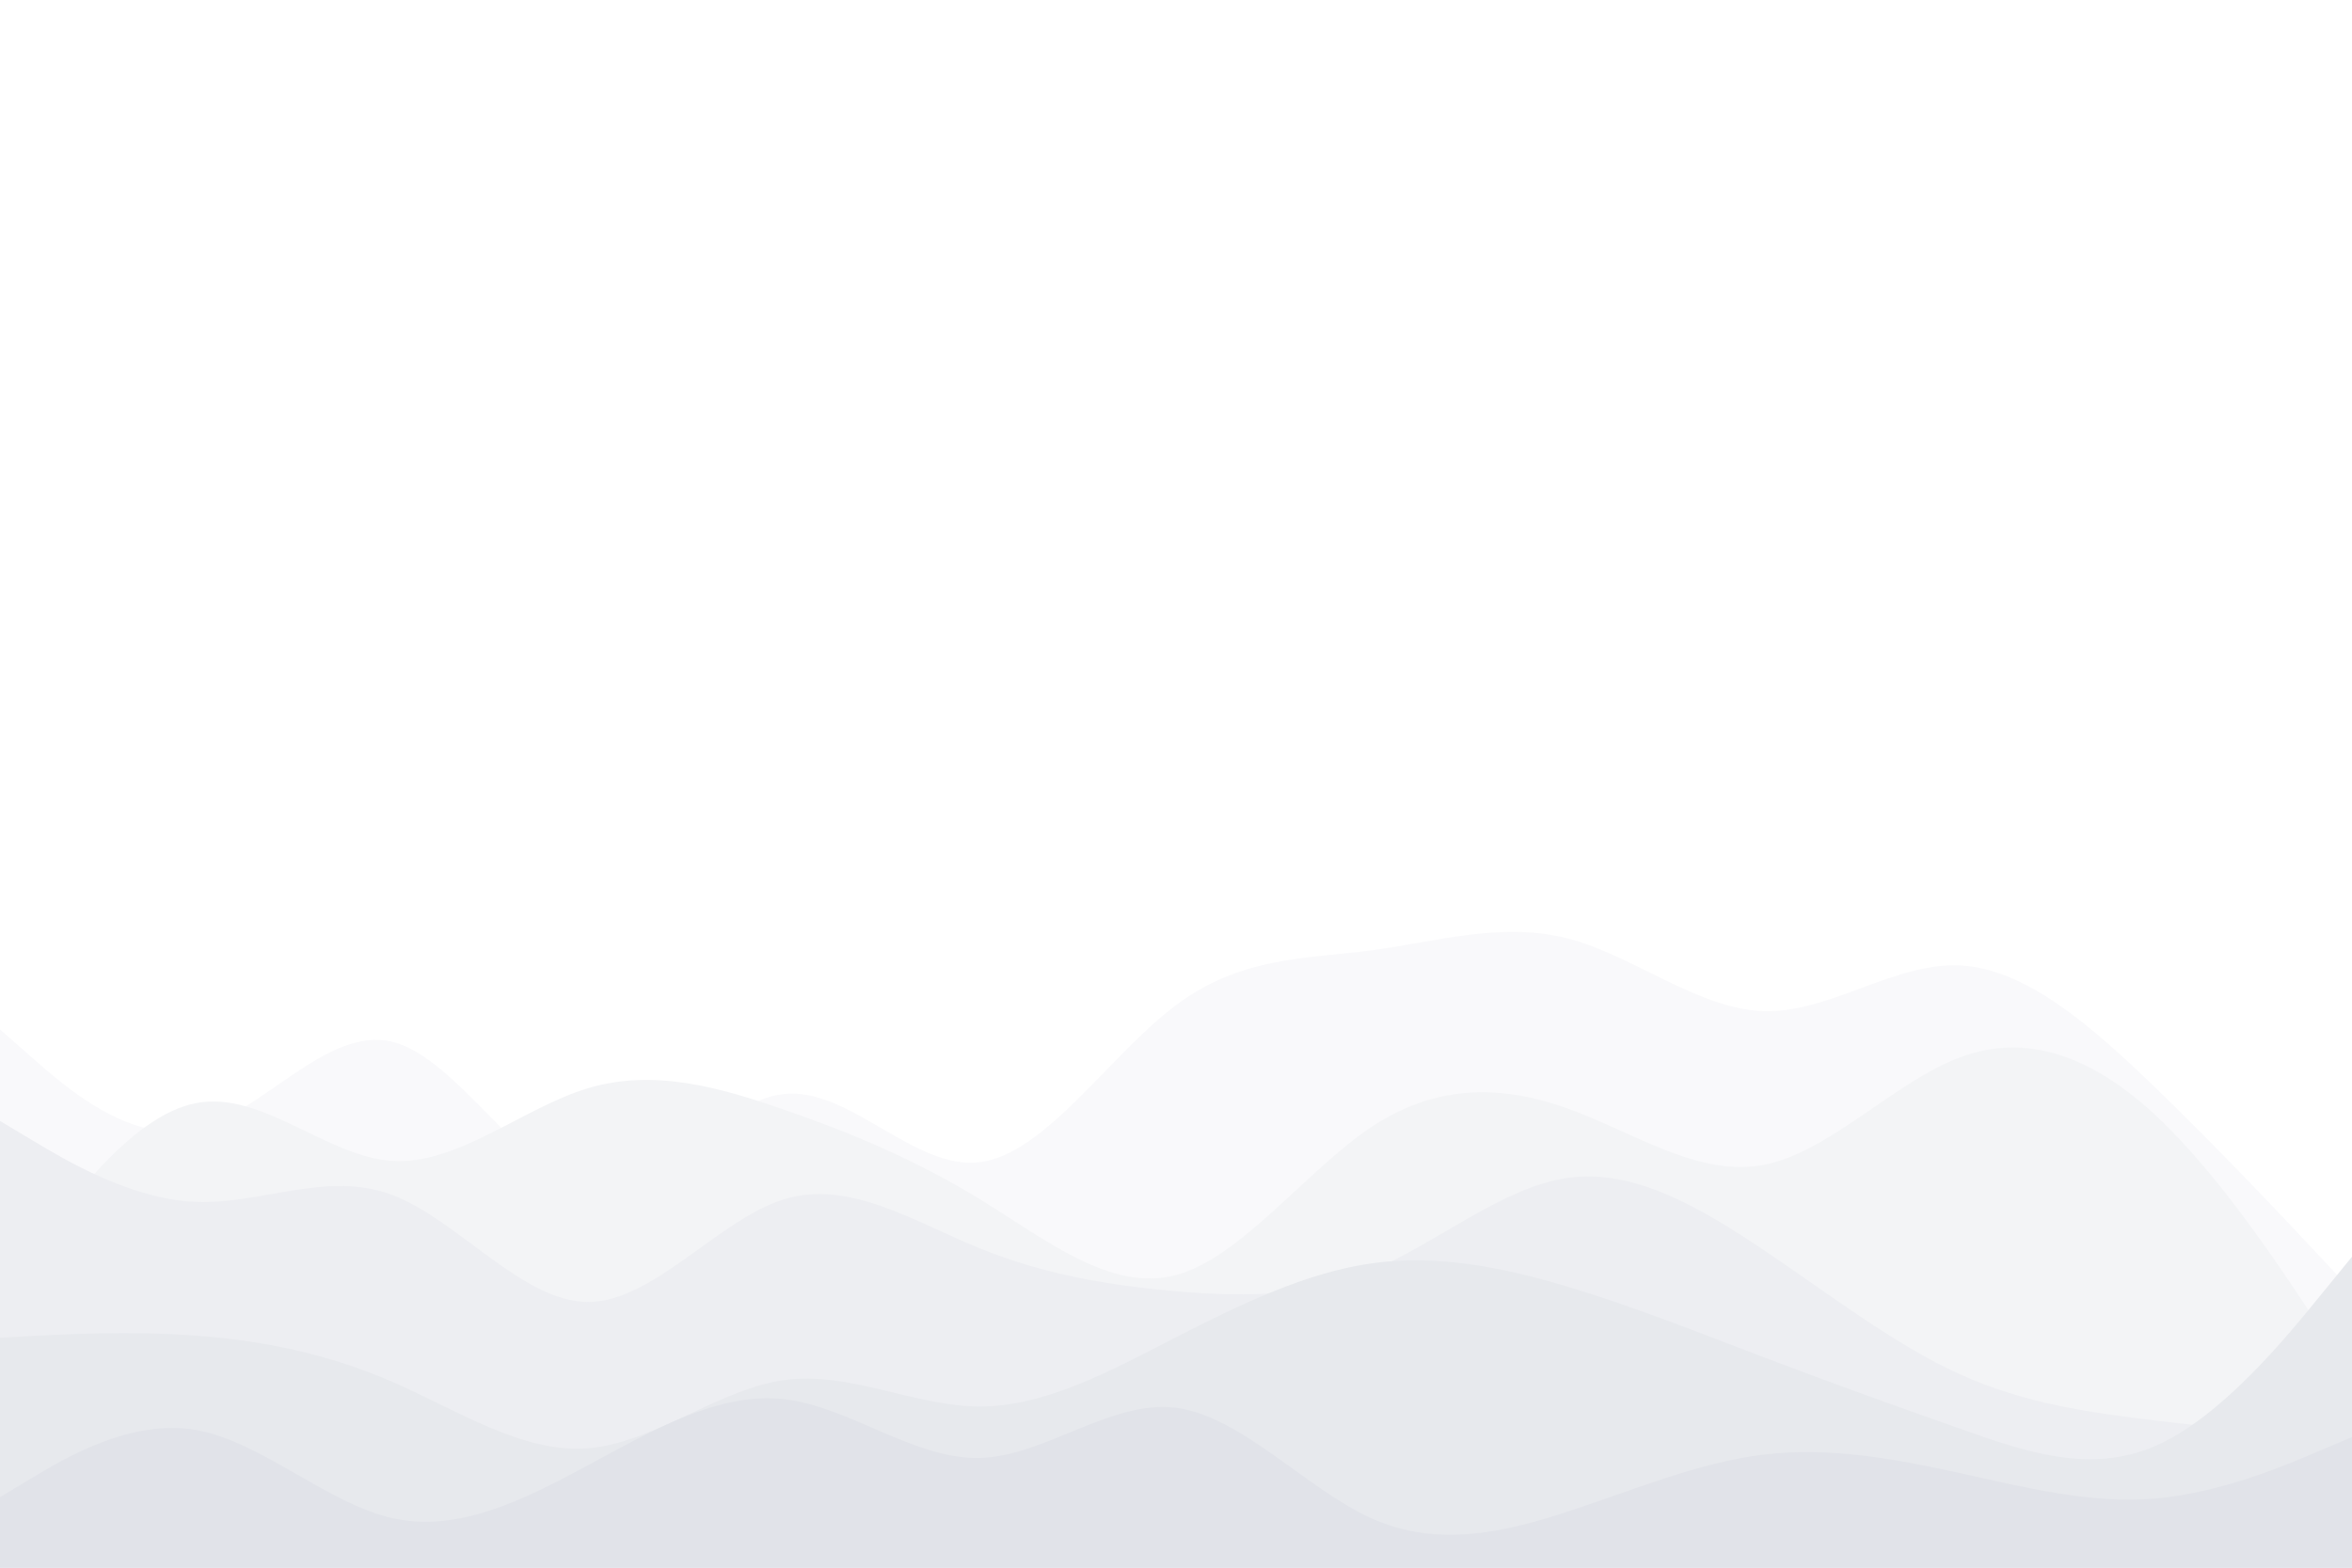 <svg id="visual" viewBox="0 0 900 600" width="900" height="600" xmlns="http://www.w3.org/2000/svg" xmlns:xlink="http://www.w3.org/1999/xlink" version="1.1"><rect x="0" y="0" width="900" height="600" fill="#ffffff"></rect><path d="M0 429L12.5 438.2C25 447.3 50 465.7 75 444.5C100 423.3 125 362.7 150 343C175 323.3 200 344.7 225 358.2C250 371.7 275 377.3 300 375.3C325 373.3 350 363.7 375 364C400 364.3 425 374.7 450 370.8C475 367 500 349 525 342.2C550 335.3 575 339.7 600 345.2C625 350.7 650 357.3 675 378.8C700 400.3 725 436.7 750 454.3C775 472 800 471 825 450.3C850 429.7 875 389.3 887.5 369.2L900 349L900 601L887.5 601C875 601 850 601 825 601C800 601 775 601 750 601C725 601 700 601 675 601C650 601 625 601 600 601C575 601 550 601 525 601C500 601 475 601 450 601C425 601 400 601 375 601C350 601 325 601 300 601C275 601 250 601 225 601C200 601 175 601 150 601C125 601 100 601 75 601C50 601 25 601 12.5 601L0 601Z" fill="#ffffff"></path><path d="M0 394L12.5 405C25 416 50 438 75 432.2C100 426.3 125 392.7 150 398.7C175 404.7 200 450.3 225 454.5C250 458.7 275 421.3 300 418.7C325 416 350 448 375 444.8C400 441.7 425 403.3 450 384.7C475 366 500 367 525 363.7C550 360.3 575 352.7 600 359.2C625 365.7 650 386.3 675 387C700 387.7 725 368.3 750 369.5C775 370.7 800 392.3 825 416.5C850 440.7 875 467.3 887.5 480.7L900 494L900 601L887.5 601C875 601 850 601 825 601C800 601 775 601 750 601C725 601 700 601 675 601C650 601 625 601 600 601C575 601 550 601 525 601C500 601 475 601 450 601C425 601 400 601 375 601C350 601 325 601 300 601C275 601 250 601 225 601C200 601 175 601 150 601C125 601 100 601 75 601C50 601 25 601 12.5 601L0 601Z" fill="#f9f9fb"></path><path d="M0 497L12.5 479.5C25 462 50 427 75 422.2C100 417.3 125 442.7 150 444.3C175 446 200 424 225 416.5C250 409 275 416 300 424.7C325 433.3 350 443.7 375 459C400 474.3 425 494.7 450 488C475 481.3 500 447.7 525 431.2C550 414.7 575 415.3 600 424.3C625 433.3 650 450.7 675 445.8C700 441 725 414 750 404.7C775 395.3 800 403.7 825 427C850 450.3 875 488.7 887.5 507.8L900 527L900 601L887.5 601C875 601 850 601 825 601C800 601 775 601 750 601C725 601 700 601 675 601C650 601 625 601 600 601C575 601 550 601 525 601C500 601 475 601 450 601C425 601 400 601 375 601C350 601 325 601 300 601C275 601 250 601 225 601C200 601 175 601 150 601C125 601 100 601 75 601C50 601 25 601 12.5 601L0 601Z" fill="#f3f4f6"></path><path d="M0 429L12.5 436.5C25 444 50 459 75 460C100 461 125 448 150 457.3C175 466.7 200 498.3 225 498.3C250 498.3 275 466.7 300 459C325 451.3 350 467.7 375 477.8C400 488 425 492 450 494.2C475 496.3 500 496.7 525 486.2C550 475.7 575 454.3 600 450.8C625 447.3 650 461.7 675 478.5C700 495.3 725 514.7 750 526C775 537.3 800 540.7 825 543.7C850 546.7 875 549.3 887.5 550.7L900 552L900 601L887.5 601C875 601 850 601 825 601C800 601 775 601 750 601C725 601 700 601 675 601C650 601 625 601 600 601C575 601 550 601 525 601C500 601 475 601 450 601C425 601 400 601 375 601C350 601 325 601 300 601C275 601 250 601 225 601C200 601 175 601 150 601C125 601 100 601 75 601C50 601 25 601 12.5 601L0 601Z" fill="#edeef2"></path><path d="M0 512L12.5 511.3C25 510.7 50 509.3 75 511.2C100 513 125 518 150 528.8C175 539.7 200 556.3 225 554.3C250 552.3 275 531.7 300 528.2C325 524.7 350 538.3 375 538.3C400 538.3 425 524.7 450 511.8C475 499 500 487 525 483.5C550 480 575 485 600 492.5C625 500 650 510 675 519.5C700 529 725 538 750 546.8C775 555.7 800 564.3 825 553.3C850 542.3 875 511.7 887.5 496.3L900 481L900 601L887.5 601C875 601 850 601 825 601C800 601 775 601 750 601C725 601 700 601 675 601C650 601 625 601 600 601C575 601 550 601 525 601C500 601 475 601 450 601C425 601 400 601 375 601C350 601 325 601 300 601C275 601 250 601 225 601C200 601 175 601 150 601C125 601 100 601 75 601C50 601 25 601 12.5 601L0 601Z" fill="#e7e9ed"></path><path d="M0 573L12.5 565.5C25 558 50 543 75 547.3C100 551.7 125 575.3 150 581C175 586.7 200 574.3 225 560.8C250 547.3 275 532.7 300 535.5C325 538.3 350 558.7 375 558C400 557.3 425 535.7 450 538.8C475 542 500 570 525 581.2C550 592.3 575 586.7 600 578.5C625 570.3 650 559.7 675 556.7C700 553.7 725 558.3 750 563.8C775 569.3 800 575.7 825 573.5C850 571.3 875 560.7 887.5 555.3L900 550L900 601L887.5 601C875 601 850 601 825 601C800 601 775 601 750 601C725 601 700 601 675 601C650 601 625 601 600 601C575 601 550 601 525 601C500 601 475 601 450 601C425 601 400 601 375 601C350 601 325 601 300 601C275 601 250 601 225 601C200 601 175 601 150 601C125 601 100 601 75 601C50 601 25 601 12.5 601L0 601Z" fill="#e1e3e9"></path></svg>